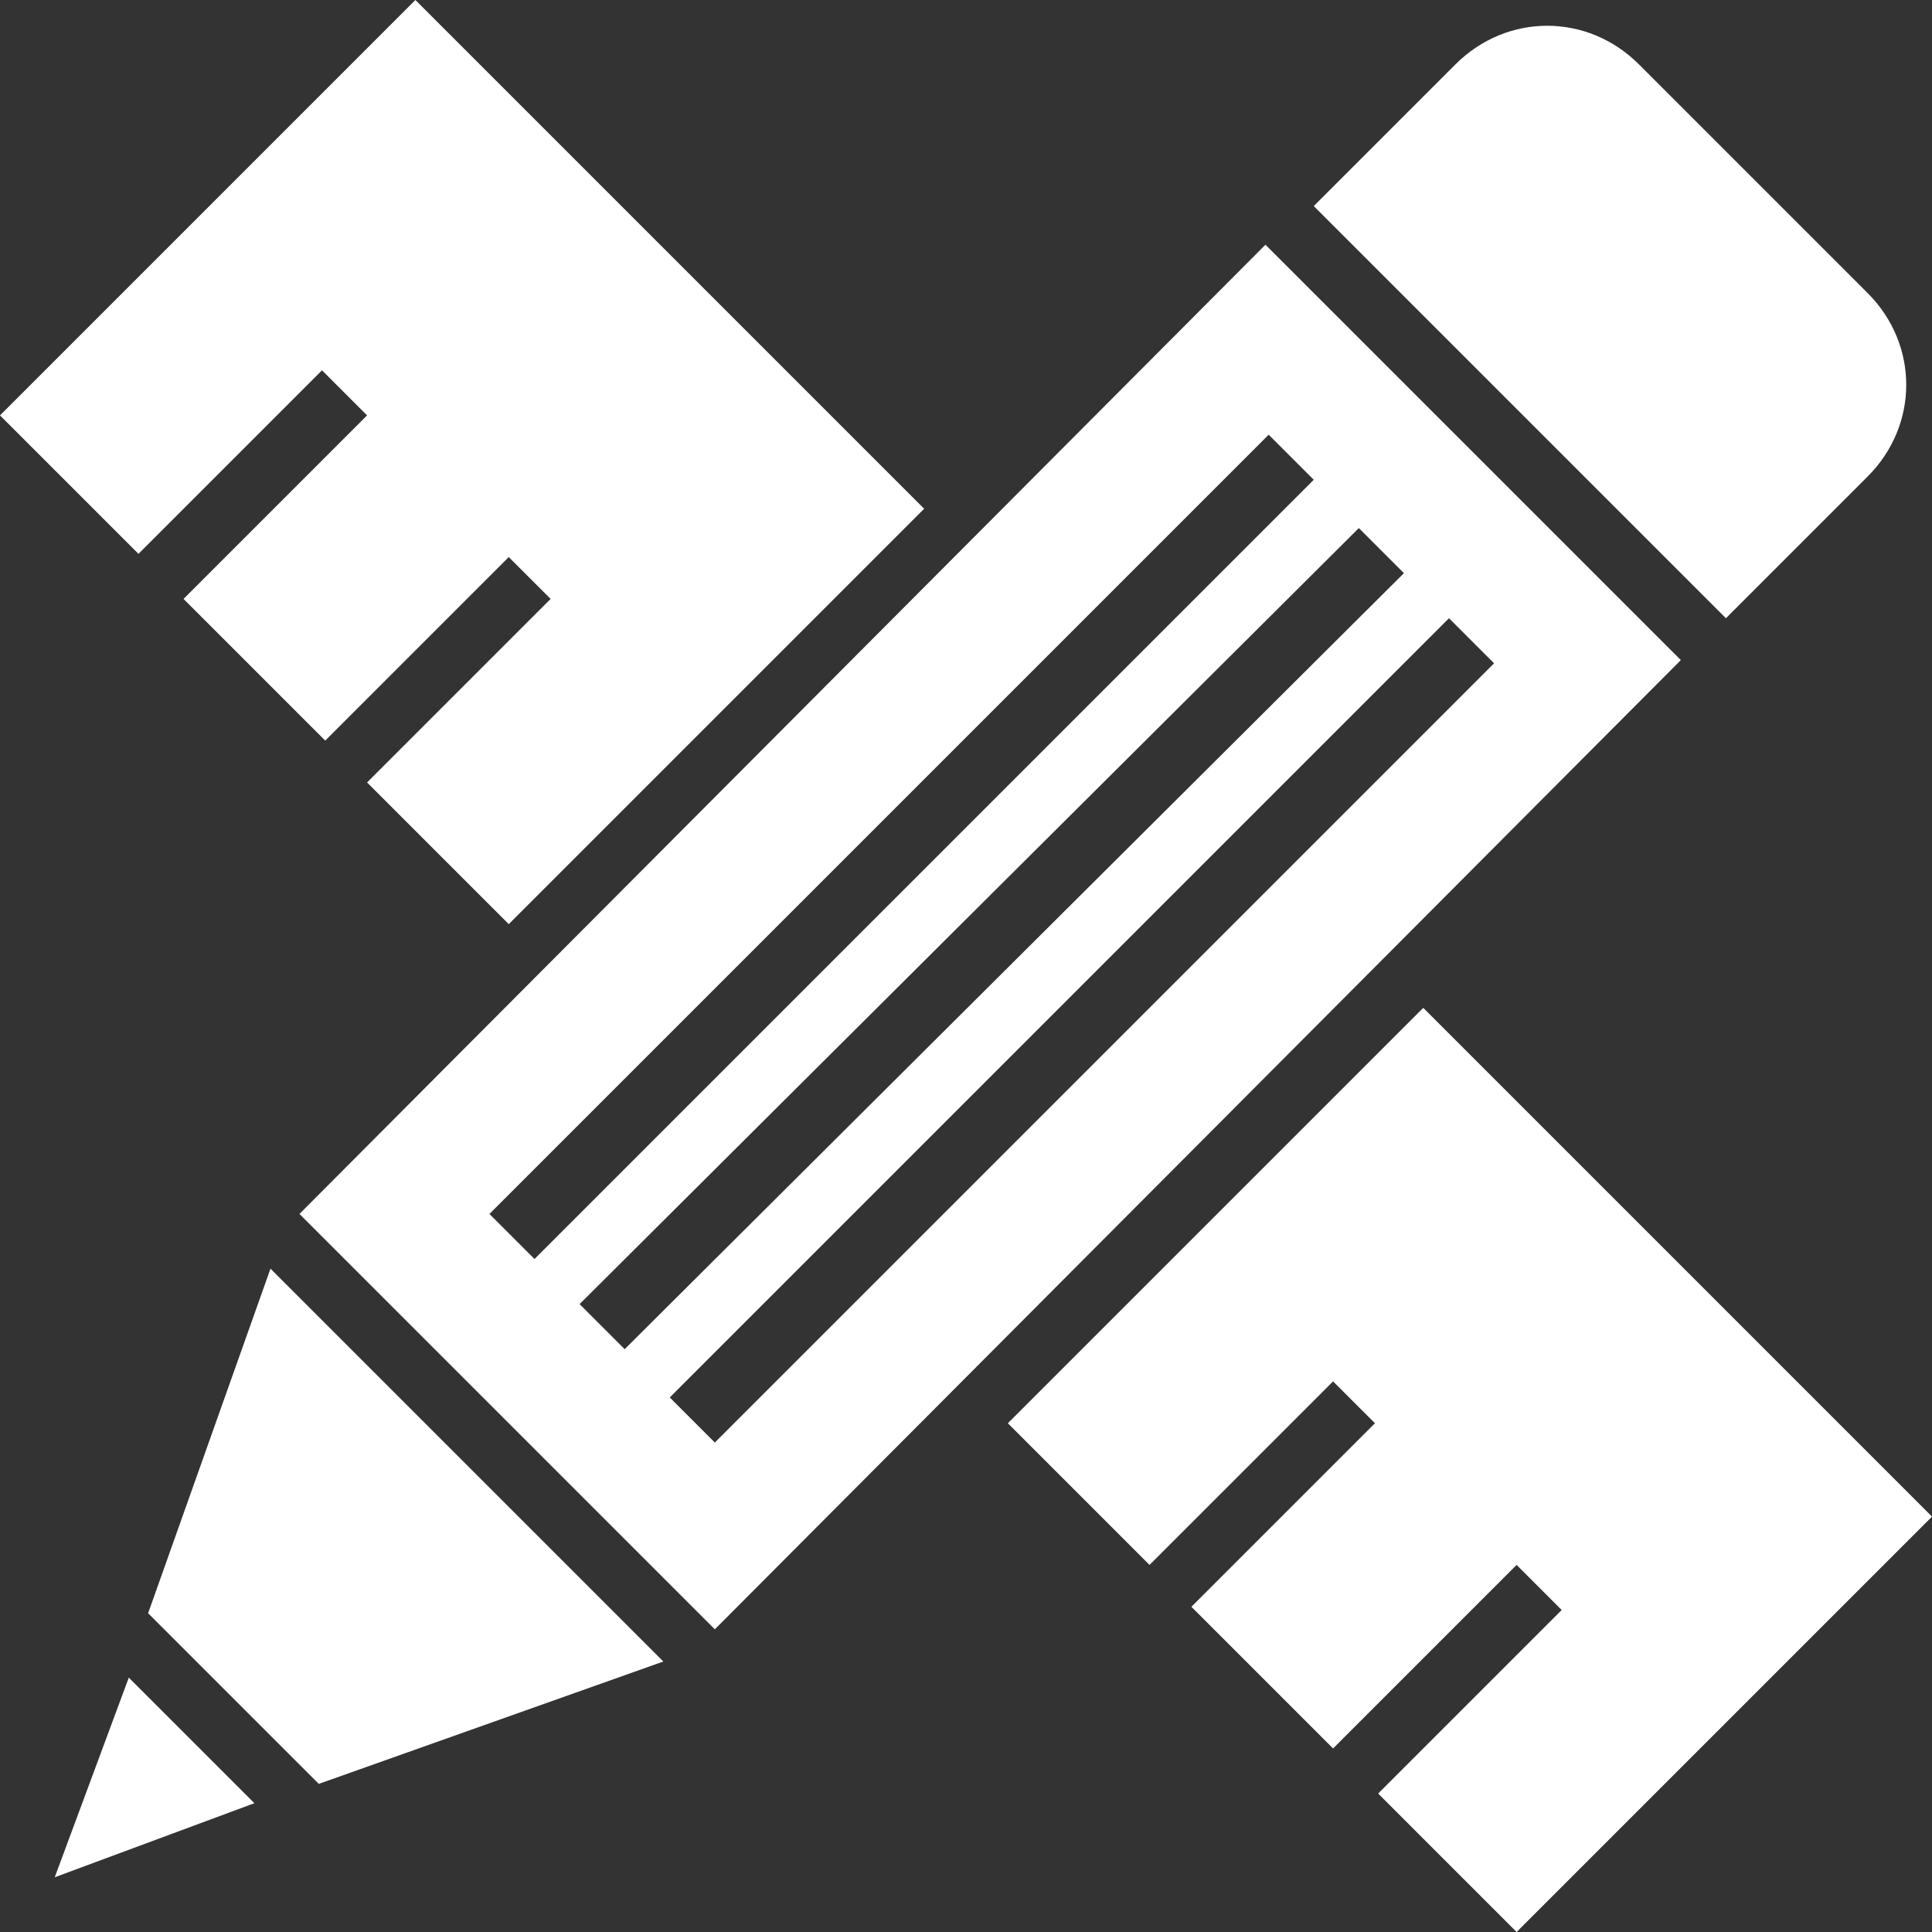 <?xml version="1.0" encoding="utf-8"?>
<!-- Generator: Adobe Illustrator 19.2.1, SVG Export Plug-In . SVG Version: 6.00 Build 0)  -->
<svg version="1.1" id="TechSpecs" xmlns="http://www.w3.org/2000/svg" xmlns:xlink="http://www.w3.org/1999/xlink" x="0px" y="0px"
	 viewBox="0 0 60 60" style="enable-background:new 0 0 60 60;" xml:space="preserve">
<rect x="0" y="0" width="60" height="60" fill="#333333" stroke="none"/>
<style type="text/css">
	.Arched_x0020_Green{fill:url(#SVGID_1_);stroke:#FFFFFF;stroke-width:0.25;stroke-miterlimit:1;}
	.st0{fill:#FFFFFF;}
</style>
<linearGradient id="SVGID_1_" gradientUnits="userSpaceOnUse" x1="-20" y1="262.205" x2="-19.293" y2="261.498">
	<stop  offset="0" style="stop-color:#1EAB4B"/>
	<stop  offset="0.983" style="stop-color:#19361A"/>
</linearGradient>
<g>
	<path id="tools" class="st0" d="M12.9,0L0,12.9l4.3,4.3l5.7-5.7l1.4,1.4l-5.7,5.7l4.4,4.4l5.7-5.7l1.3,1.3l-5.7,5.7l4.4,4.4
		l12.9-12.9 M60,47.1L47.1,60l-4.3-4.3l5.7-5.7l-1.4-1.4l-5.7,5.7L37,49.9l5.7-5.7l-1.3-1.3l-5.7,5.7l-4.4-4.4l12.9-12.9 M9.3,37.7
		l30-30.1l12.9,12.9l-30,30.1L9.3,37.7z M40.8,14.9l-1.4-1.4L15.2,37.7l1.4,1.4L40.8,14.9z M43.6,17.8l-1.4-1.4L18,40.5l1.4,1.4
		L43.6,17.8z M46.4,20.6L45,19.2L20.8,43.4l1.4,1.4L46.4,20.6z M45.2,2c1.6-1.6,4.1-1.6,5.7,0c0,0,0,0,0,0l7.1,7.1
		c1.6,1.6,1.6,4.1,0,5.7c0,0,0,0,0,0l-4.4,4.4L40.8,6.4L45.2,2z M8.4,39.4l12.2,12.2L9.9,55.4l-5.3-5.3L8.4,39.4z M7.9,56l-6.2,2.3
		l2.3-6.2L7.9,56z"/>
</g>
</svg>
